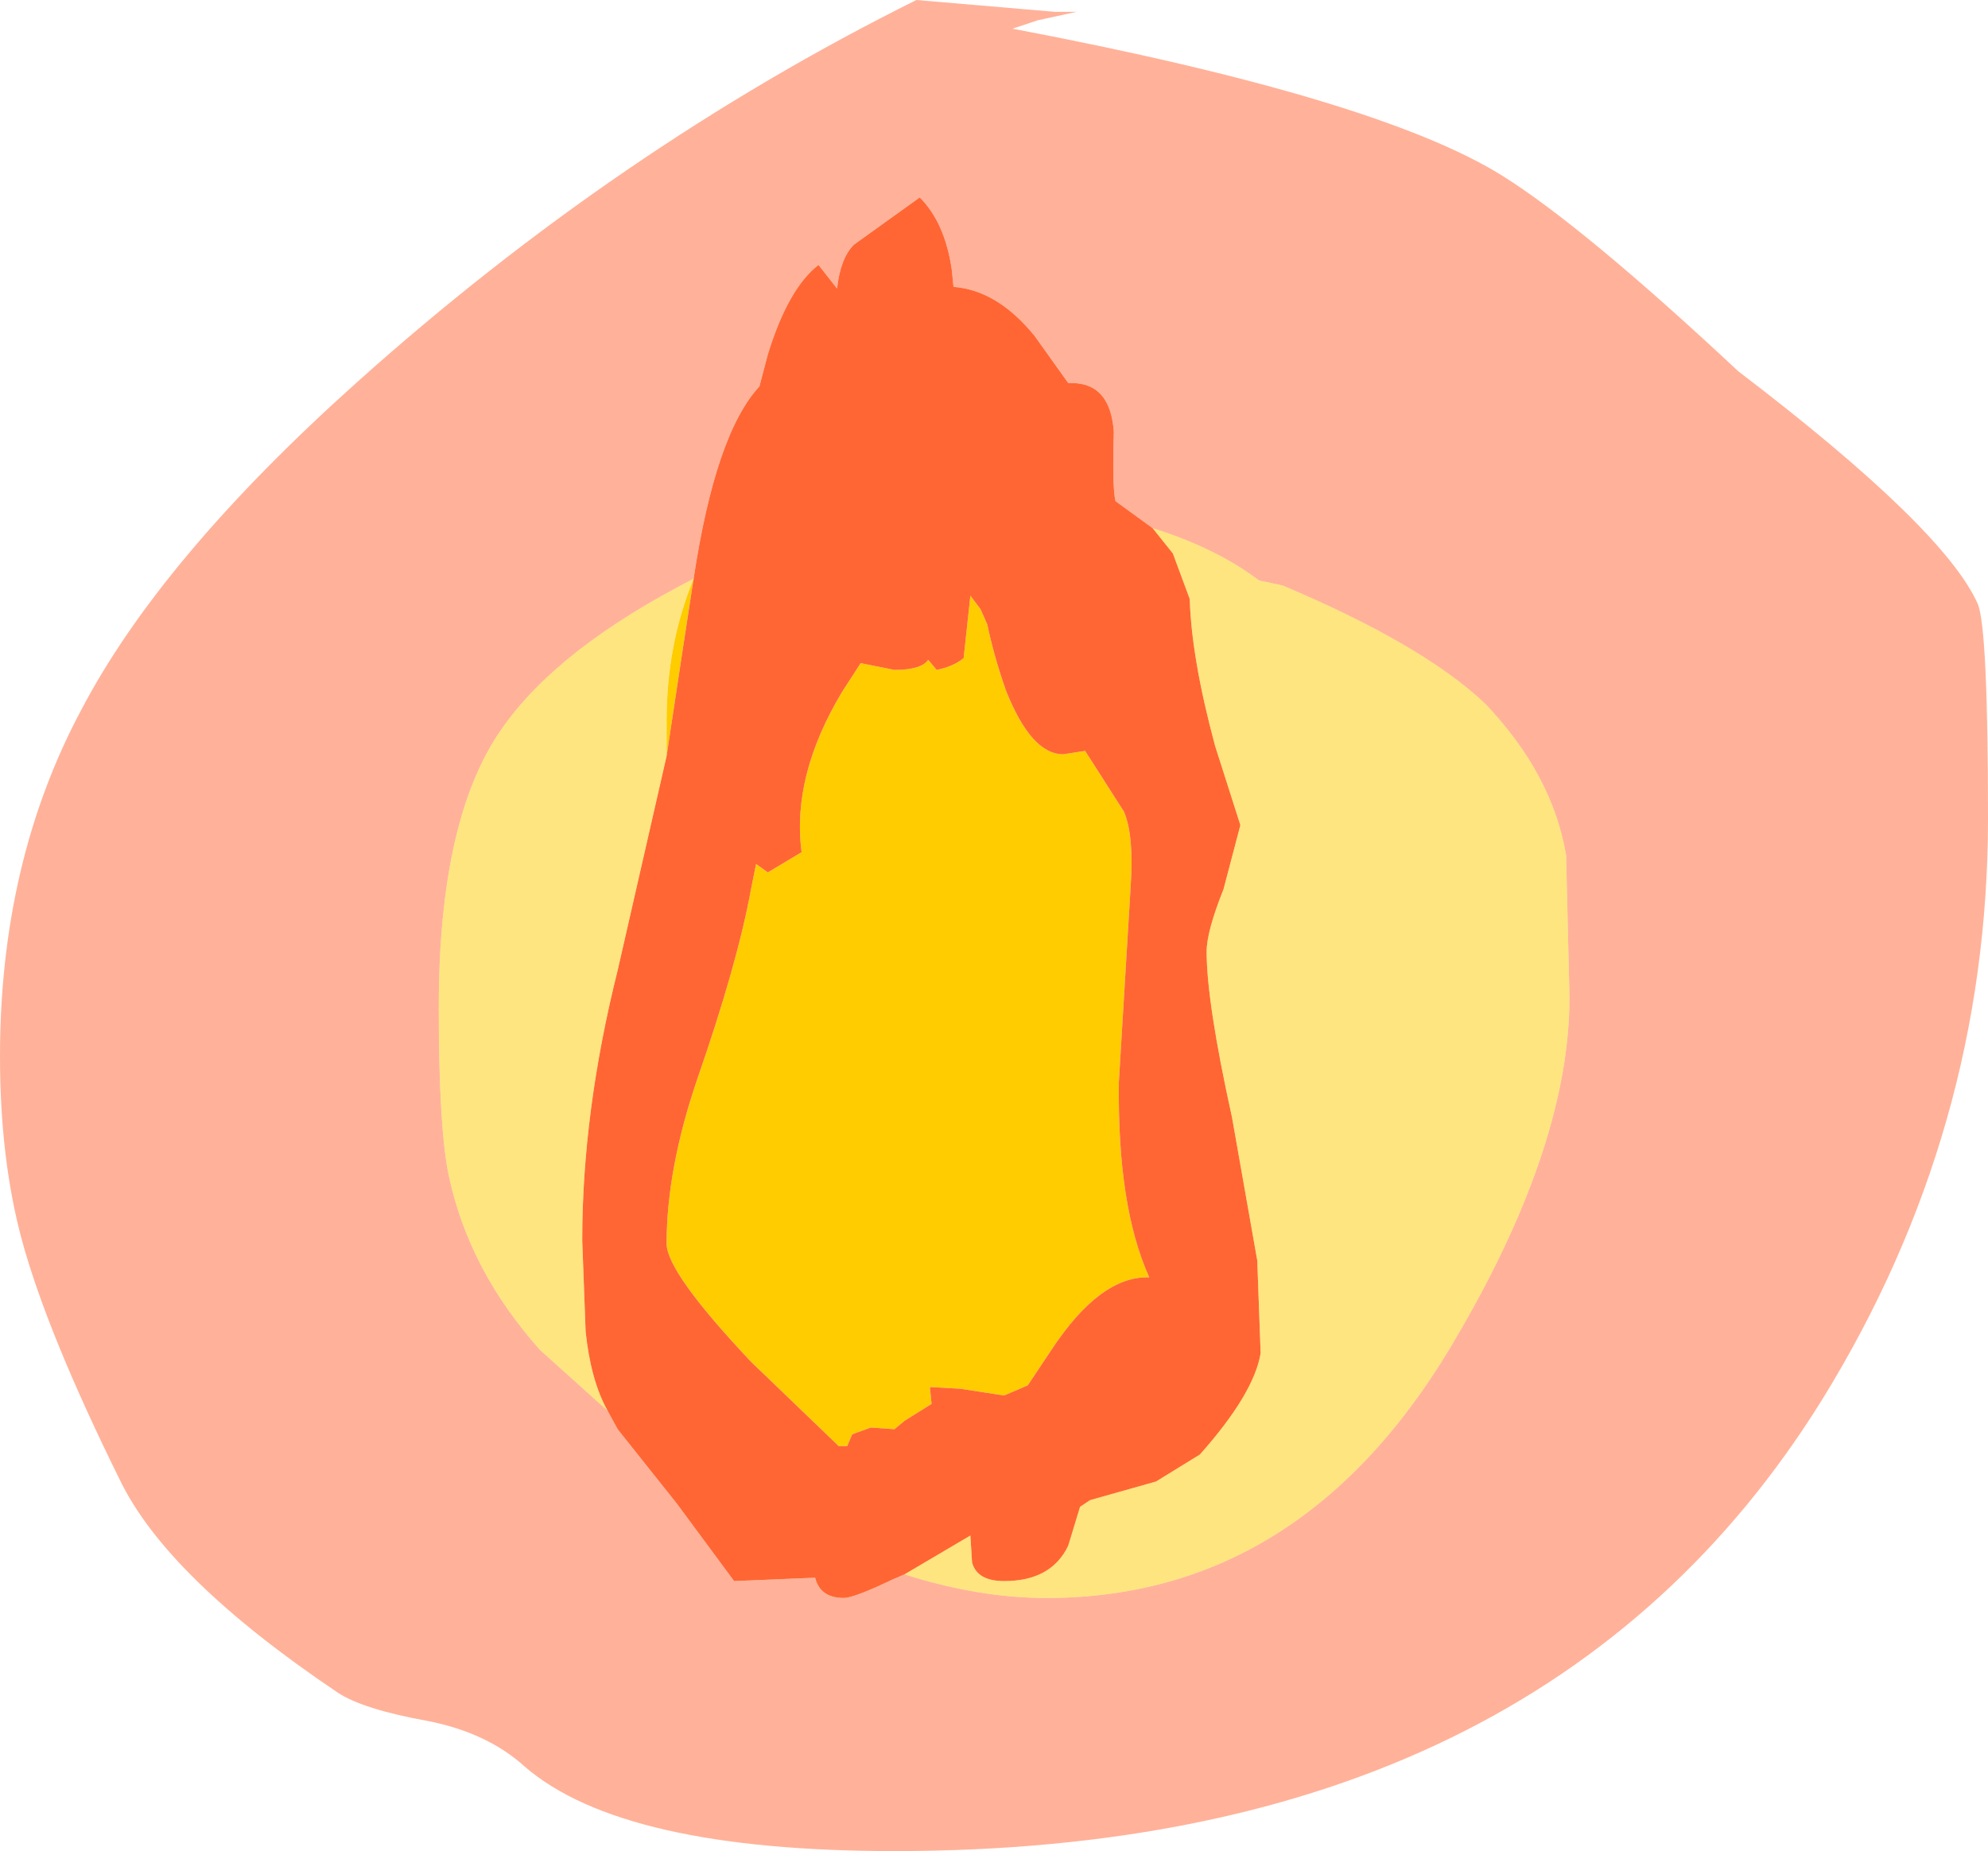 <?xml version="1.0" encoding="UTF-8" standalone="no"?>
<svg xmlns:ffdec="https://www.free-decompiler.com/flash" xmlns:xlink="http://www.w3.org/1999/xlink" ffdec:objectType="shape" height="54.85px" width="58.9px" xmlns="http://www.w3.org/2000/svg">
  <g transform="matrix(1.0, 0.0, 0.0, 1.0, -48.75, 53.15)">
    <path d="M69.3 -36.0 L69.0 -34.05 68.5 -30.75 68.5 -31.8 Q68.5 -34.05 69.3 -36.0 M76.25 -33.6 L76.5 -33.3 Q77.0 -33.4 77.3 -33.65 L77.5 -35.5 77.8 -35.1 78.0 -34.65 Q78.2 -33.7 78.55 -32.7 79.3 -30.8 80.25 -30.8 L80.9 -30.9 82.05 -29.1 Q82.35 -28.4 82.25 -26.9 L81.9 -21.1 Q81.85 -17.4 82.8 -15.3 81.35 -15.35 79.9 -13.15 L79.2 -12.1 78.5 -11.8 77.2 -12.0 76.3 -12.05 76.35 -11.55 75.55 -11.05 75.25 -10.8 74.55 -10.85 74.0 -10.65 73.85 -10.3 73.6 -10.3 71.0 -12.8 Q68.5 -15.45 68.5 -16.3 68.5 -18.5 69.4 -21.15 70.6 -24.6 71.0 -26.8 L71.15 -27.55 71.5 -27.3 72.5 -27.9 Q72.2 -30.15 73.7 -32.65 L74.25 -33.5 75.25 -33.3 Q76.05 -33.3 76.25 -33.6" fill="#ffcc00" fill-rule="evenodd" stroke="none"/>
    <path d="M69.3 -36.0 Q69.95 -40.3 71.25 -41.7 L71.5 -42.65 Q72.1 -44.6 73.0 -45.3 L73.55 -44.6 Q73.65 -45.5 74.05 -45.9 L76.0 -47.3 Q76.75 -46.55 76.95 -45.15 L77.0 -44.65 Q78.3 -44.55 79.4 -43.2 L80.4 -41.8 80.5 -41.8 Q81.65 -41.8 81.75 -40.35 81.7 -38.7 81.8 -38.3 L82.9 -37.5 83.5 -36.75 84.0 -35.4 Q84.05 -33.65 84.75 -31.05 L85.5 -28.7 85.0 -26.8 Q84.5 -25.55 84.5 -24.95 84.5 -23.45 85.25 -20.05 L86.0 -15.8 86.1 -13.05 Q85.9 -11.85 84.3 -10.05 L83.0 -9.25 81.05 -8.7 80.75 -8.5 80.4 -7.35 Q79.9 -6.3 78.5 -6.3 77.7 -6.3 77.55 -6.85 L77.5 -7.65 75.55 -6.5 75.2 -6.35 Q74.05 -5.8 73.75 -5.8 73.05 -5.8 72.9 -6.4 L70.5 -6.3 68.8 -8.6 67.05 -10.8 66.75 -11.35 Q66.25 -12.25 66.1 -13.7 L66.0 -16.4 Q66.0 -20.2 67.05 -24.4 L68.5 -30.75 69.0 -34.05 69.3 -36.0 M76.25 -33.6 Q76.05 -33.3 75.25 -33.3 L74.25 -33.5 73.7 -32.65 Q72.2 -30.15 72.5 -27.9 L71.5 -27.3 71.15 -27.55 71.0 -26.8 Q70.6 -24.6 69.4 -21.15 68.5 -18.5 68.5 -16.3 68.5 -15.45 71.0 -12.8 L73.6 -10.3 73.85 -10.3 74.0 -10.65 74.55 -10.85 75.25 -10.8 75.55 -11.05 76.35 -11.55 76.3 -12.05 77.2 -12.0 78.5 -11.8 79.2 -12.1 79.9 -13.15 Q81.35 -15.35 82.8 -15.3 81.85 -17.4 81.9 -21.1 L82.25 -26.9 Q82.35 -28.4 82.05 -29.1 L80.9 -30.9 80.25 -30.8 Q79.3 -30.8 78.55 -32.7 78.2 -33.7 78.0 -34.65 L77.8 -35.1 77.5 -35.5 77.3 -33.65 Q77.0 -33.4 76.5 -33.3 L76.25 -33.6" fill="#ff6633" fill-rule="evenodd" stroke="none"/>
    <path d="M80.0 -52.8 L80.65 -52.8 79.5 -52.55 78.75 -52.3 Q89.55 -50.25 93.25 -47.95 95.65 -46.45 100.25 -42.15 106.35 -37.5 107.35 -35.25 107.65 -34.5 107.65 -28.9 107.65 -19.65 102.75 -11.7 94.45 1.7 75.25 1.7 67.2 1.7 64.3 -0.8 63.2 -1.8 61.45 -2.15 59.5 -2.5 58.75 -3.0 53.7 -6.4 52.3 -9.3 50.15 -13.65 49.4 -16.4 48.75 -18.8 48.75 -21.85 48.75 -27.6 51.15 -32.1 53.5 -36.6 59.3 -41.8 67.05 -48.75 75.9 -53.15 L80.0 -52.8 M82.9 -37.5 L81.8 -38.3 Q81.7 -38.7 81.75 -40.35 81.65 -41.8 80.5 -41.8 L80.4 -41.8 79.4 -43.2 Q78.3 -44.55 77.0 -44.65 L76.95 -45.15 Q76.75 -46.55 76.0 -47.3 L74.05 -45.9 Q73.65 -45.5 73.55 -44.6 L73.0 -45.3 Q72.1 -44.6 71.5 -42.65 L71.25 -41.7 Q69.95 -40.3 69.3 -36.0 65.3 -33.95 63.65 -31.6 61.75 -28.95 61.75 -23.3 61.75 -19.7 62.05 -18.3 62.65 -15.5 64.75 -13.15 L66.75 -11.35 67.05 -10.8 68.8 -8.6 70.5 -6.3 72.9 -6.4 Q73.05 -5.8 73.75 -5.8 74.05 -5.8 75.2 -6.35 L75.55 -6.5 Q77.75 -5.8 79.75 -5.8 87.5 -5.8 92.0 -13.7 95.25 -19.3 95.25 -23.6 L95.15 -27.8 Q94.75 -30.2 92.75 -32.3 90.9 -34.05 86.75 -35.8 L86.05 -35.95 Q84.8 -36.9 82.9 -37.5" fill="#ff6633" fill-opacity="0.498" fill-rule="evenodd" stroke="none"/>
    <path d="M82.9 -37.5 Q84.8 -36.9 86.05 -35.95 L86.75 -35.8 Q90.9 -34.05 92.75 -32.3 94.75 -30.2 95.15 -27.8 L95.25 -23.6 Q95.25 -19.3 92.0 -13.7 87.5 -5.8 79.75 -5.8 77.75 -5.8 75.55 -6.5 L77.5 -7.65 77.55 -6.85 Q77.7 -6.3 78.5 -6.3 79.9 -6.3 80.4 -7.35 L80.75 -8.5 81.05 -8.7 83.0 -9.25 84.3 -10.05 Q85.9 -11.85 86.1 -13.05 L86.0 -15.8 85.25 -20.05 Q84.5 -23.45 84.5 -24.95 84.5 -25.55 85.0 -26.8 L85.5 -28.7 84.75 -31.05 Q84.05 -33.65 84.0 -35.4 L83.5 -36.75 82.9 -37.5 M66.75 -11.35 L64.75 -13.15 Q62.65 -15.5 62.05 -18.3 61.75 -19.7 61.75 -23.3 61.75 -28.95 63.65 -31.6 65.3 -33.95 69.3 -36.0 68.5 -34.05 68.5 -31.8 L68.5 -30.75 67.05 -24.4 Q66.0 -20.2 66.0 -16.4 L66.1 -13.7 Q66.25 -12.25 66.75 -11.35" fill="#ffcc00" fill-opacity="0.498" fill-rule="evenodd" stroke="none"/>
  </g>
</svg>
